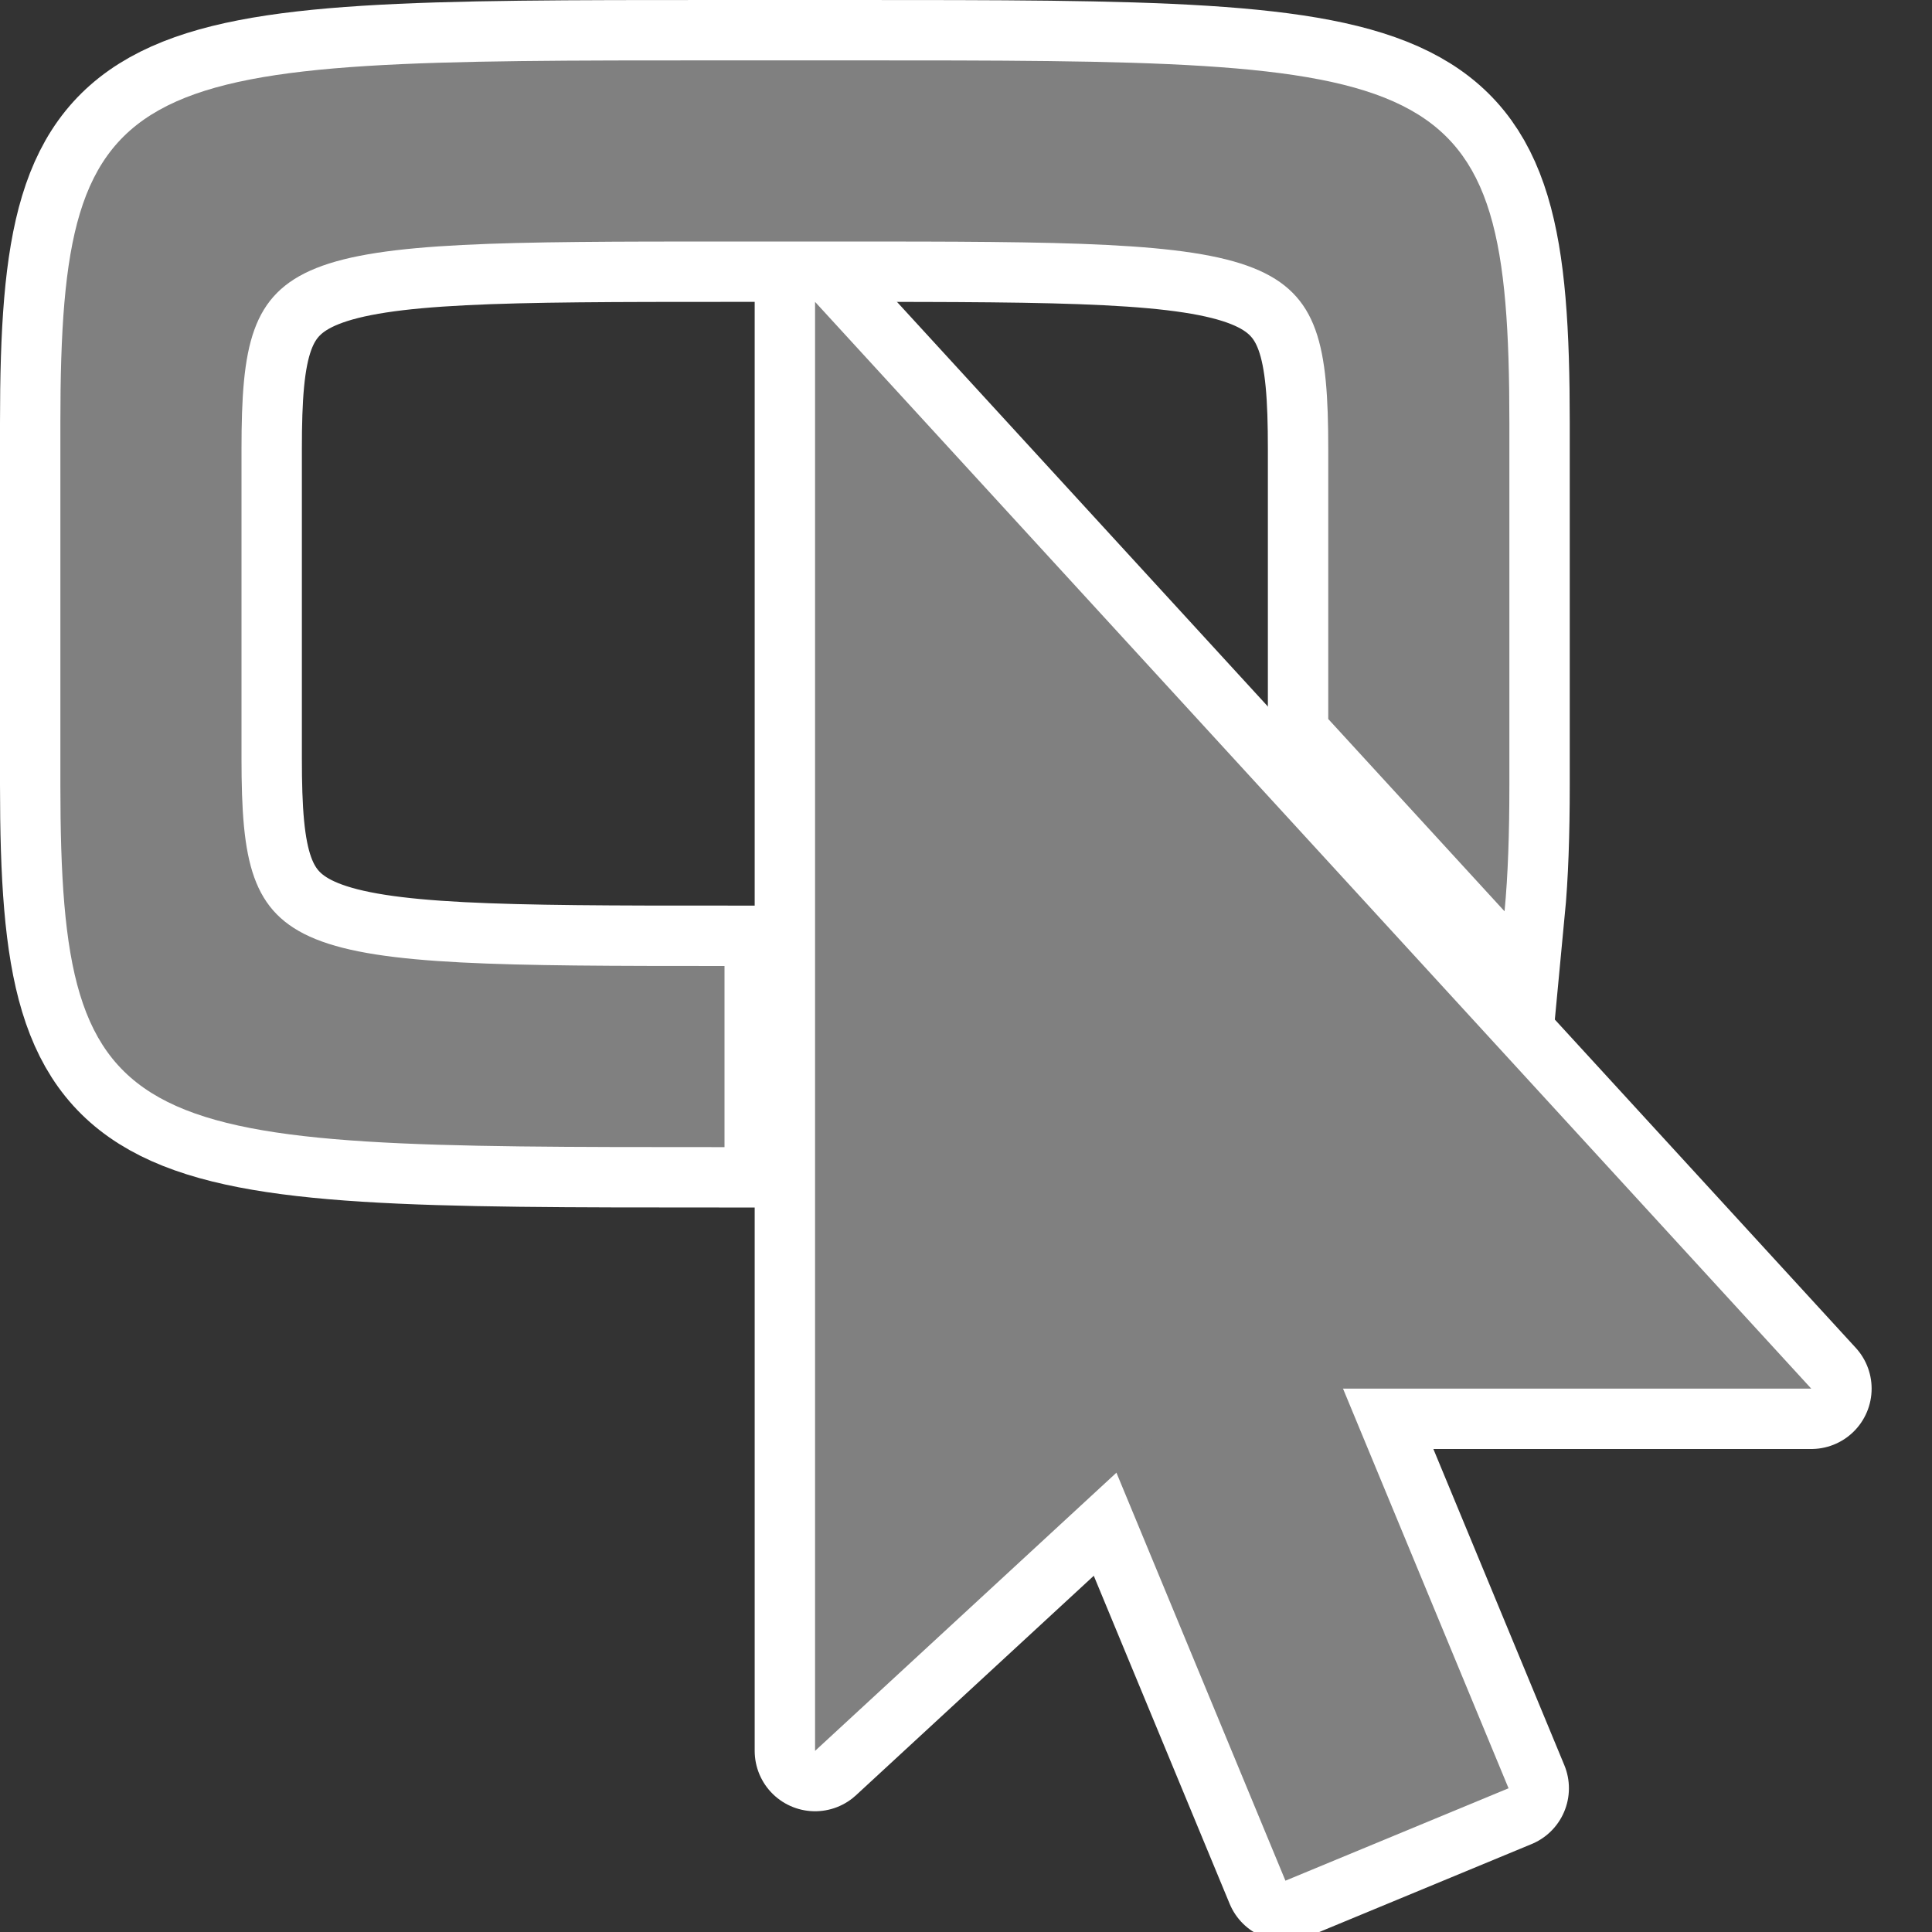 <?xml version="1.0" encoding="UTF-8" standalone="no"?>
<svg
   xmlns:dc="http://purl.org/dc/elements/1.1/"
   xmlns:cc="http://creativecommons.org/ns#"
   xmlns:rdf="http://www.w3.org/1999/02/22-rdf-syntax-ns#"
   xmlns:svg="http://www.w3.org/2000/svg"
   xmlns="http://www.w3.org/2000/svg"
   id="svg3140"
   height="64"
   width="64"
   version="1.1">
  <rect width="100%" height="100%" fill="#333333" stroke="none"/>
  <defs
     id="defs11" />
  <g
     id="g5848-6"
     style="fill:#ffffff;stroke:#ffffff;stroke-width:4;stroke-miterlimit:4;stroke-dasharray:none;stroke-opacity:1">
    <path
       style="fill:#ffffff;stroke:#ffffff;stroke-width:4;stroke-miterlimit:4;stroke-dasharray:none;stroke-opacity:1"
       d="M 23.818,2 C 4.182,2 2,2 2,14 V 26 C 2,38 4.182,38 23.818,38 H 24 V 32 C 9.231,32 8,31.924 8,25.121 V 14.879 C 8,8.05 9.239,8 24.137,8 h 3.727 C 42.762,8 44,8.05 44,14.879 v 8.939 L 49.84,30.188 C 49.955,28.983 50,27.606 50,26 V 14 C 50,2 47.818,2 28.182,2 Z"
       id="path3759-7" />
    <rect
       style="color:#000000;display:inline;overflow:visible;visibility:visible;opacity:1;fill:#ffffff;fill-opacity:1;fill-rule:nonzero;stroke:#ffffff;stroke-width:4;stroke-linecap:round;stroke-linejoin:round;stroke-miterlimit:4;stroke-dasharray:none;stroke-dashoffset:0;stroke-opacity:1;marker:none;enable-background:accumulate"
       id="rect4150-5"
       width="8"
       height="24"
       x="15.499"
       y="49.853"
       transform="rotate(-22.5)" />
    <path
       style="color:#000000;display:inline;overflow:visible;visibility:visible;opacity:1;fill:#ffffff;fill-opacity:1;fill-rule:nonzero;stroke:#ffffff;stroke-width:4;stroke-linecap:round;stroke-linejoin:round;stroke-miterlimit:4;stroke-dasharray:none;stroke-dashoffset:0;stroke-opacity:1;marker:none;enable-background:accumulate"
       d="M 27,10 60,46 H 40 L 27,58 Z"
       id="rect4152-3" />
  </g>
  <g
     id="g5848">
    <path
       style="fill:#808080"
       d="M 23.818,2 C 4.182,2 2,2 2,14 V 26 C 2,38 4.182,38 23.818,38 H 24 V 32 C 9.231,32 8,31.924 8,25.121 V 14.879 C 8,8.05 9.239,8 24.137,8 h 3.727 C 42.762,8 44,8.05 44,14.879 v 8.939 L 49.84,30.188 C 49.955,28.983 50,27.606 50,26 V 14 C 50,2 47.818,2 28.182,2 Z"
       id="path3759" />
    <rect
       style="color:#000000;display:inline;overflow:visible;visibility:visible;opacity:1;fill:#808080;fill-opacity:1;fill-rule:nonzero;stroke:none;stroke-width:7;stroke-linecap:round;stroke-linejoin:round;stroke-miterlimit:4;stroke-dasharray:none;stroke-dashoffset:0;stroke-opacity:1;marker:none;enable-background:accumulate"
       id="rect4150"
       width="8"
       height="24"
       x="15.499"
       y="49.853"
       transform="rotate(-22.5)" />
    <path
       style="color:#000000;display:inline;overflow:visible;visibility:visible;opacity:1;fill:#808080;fill-opacity:1;fill-rule:nonzero;stroke:none;stroke-width:7;stroke-linecap:round;stroke-linejoin:round;stroke-miterlimit:4;stroke-dasharray:none;stroke-dashoffset:0;stroke-opacity:1;marker:none;enable-background:accumulate"
       d="M 27,10 60,46 H 40 L 27,58 Z"
       id="rect4152" />
  </g>
</svg>
